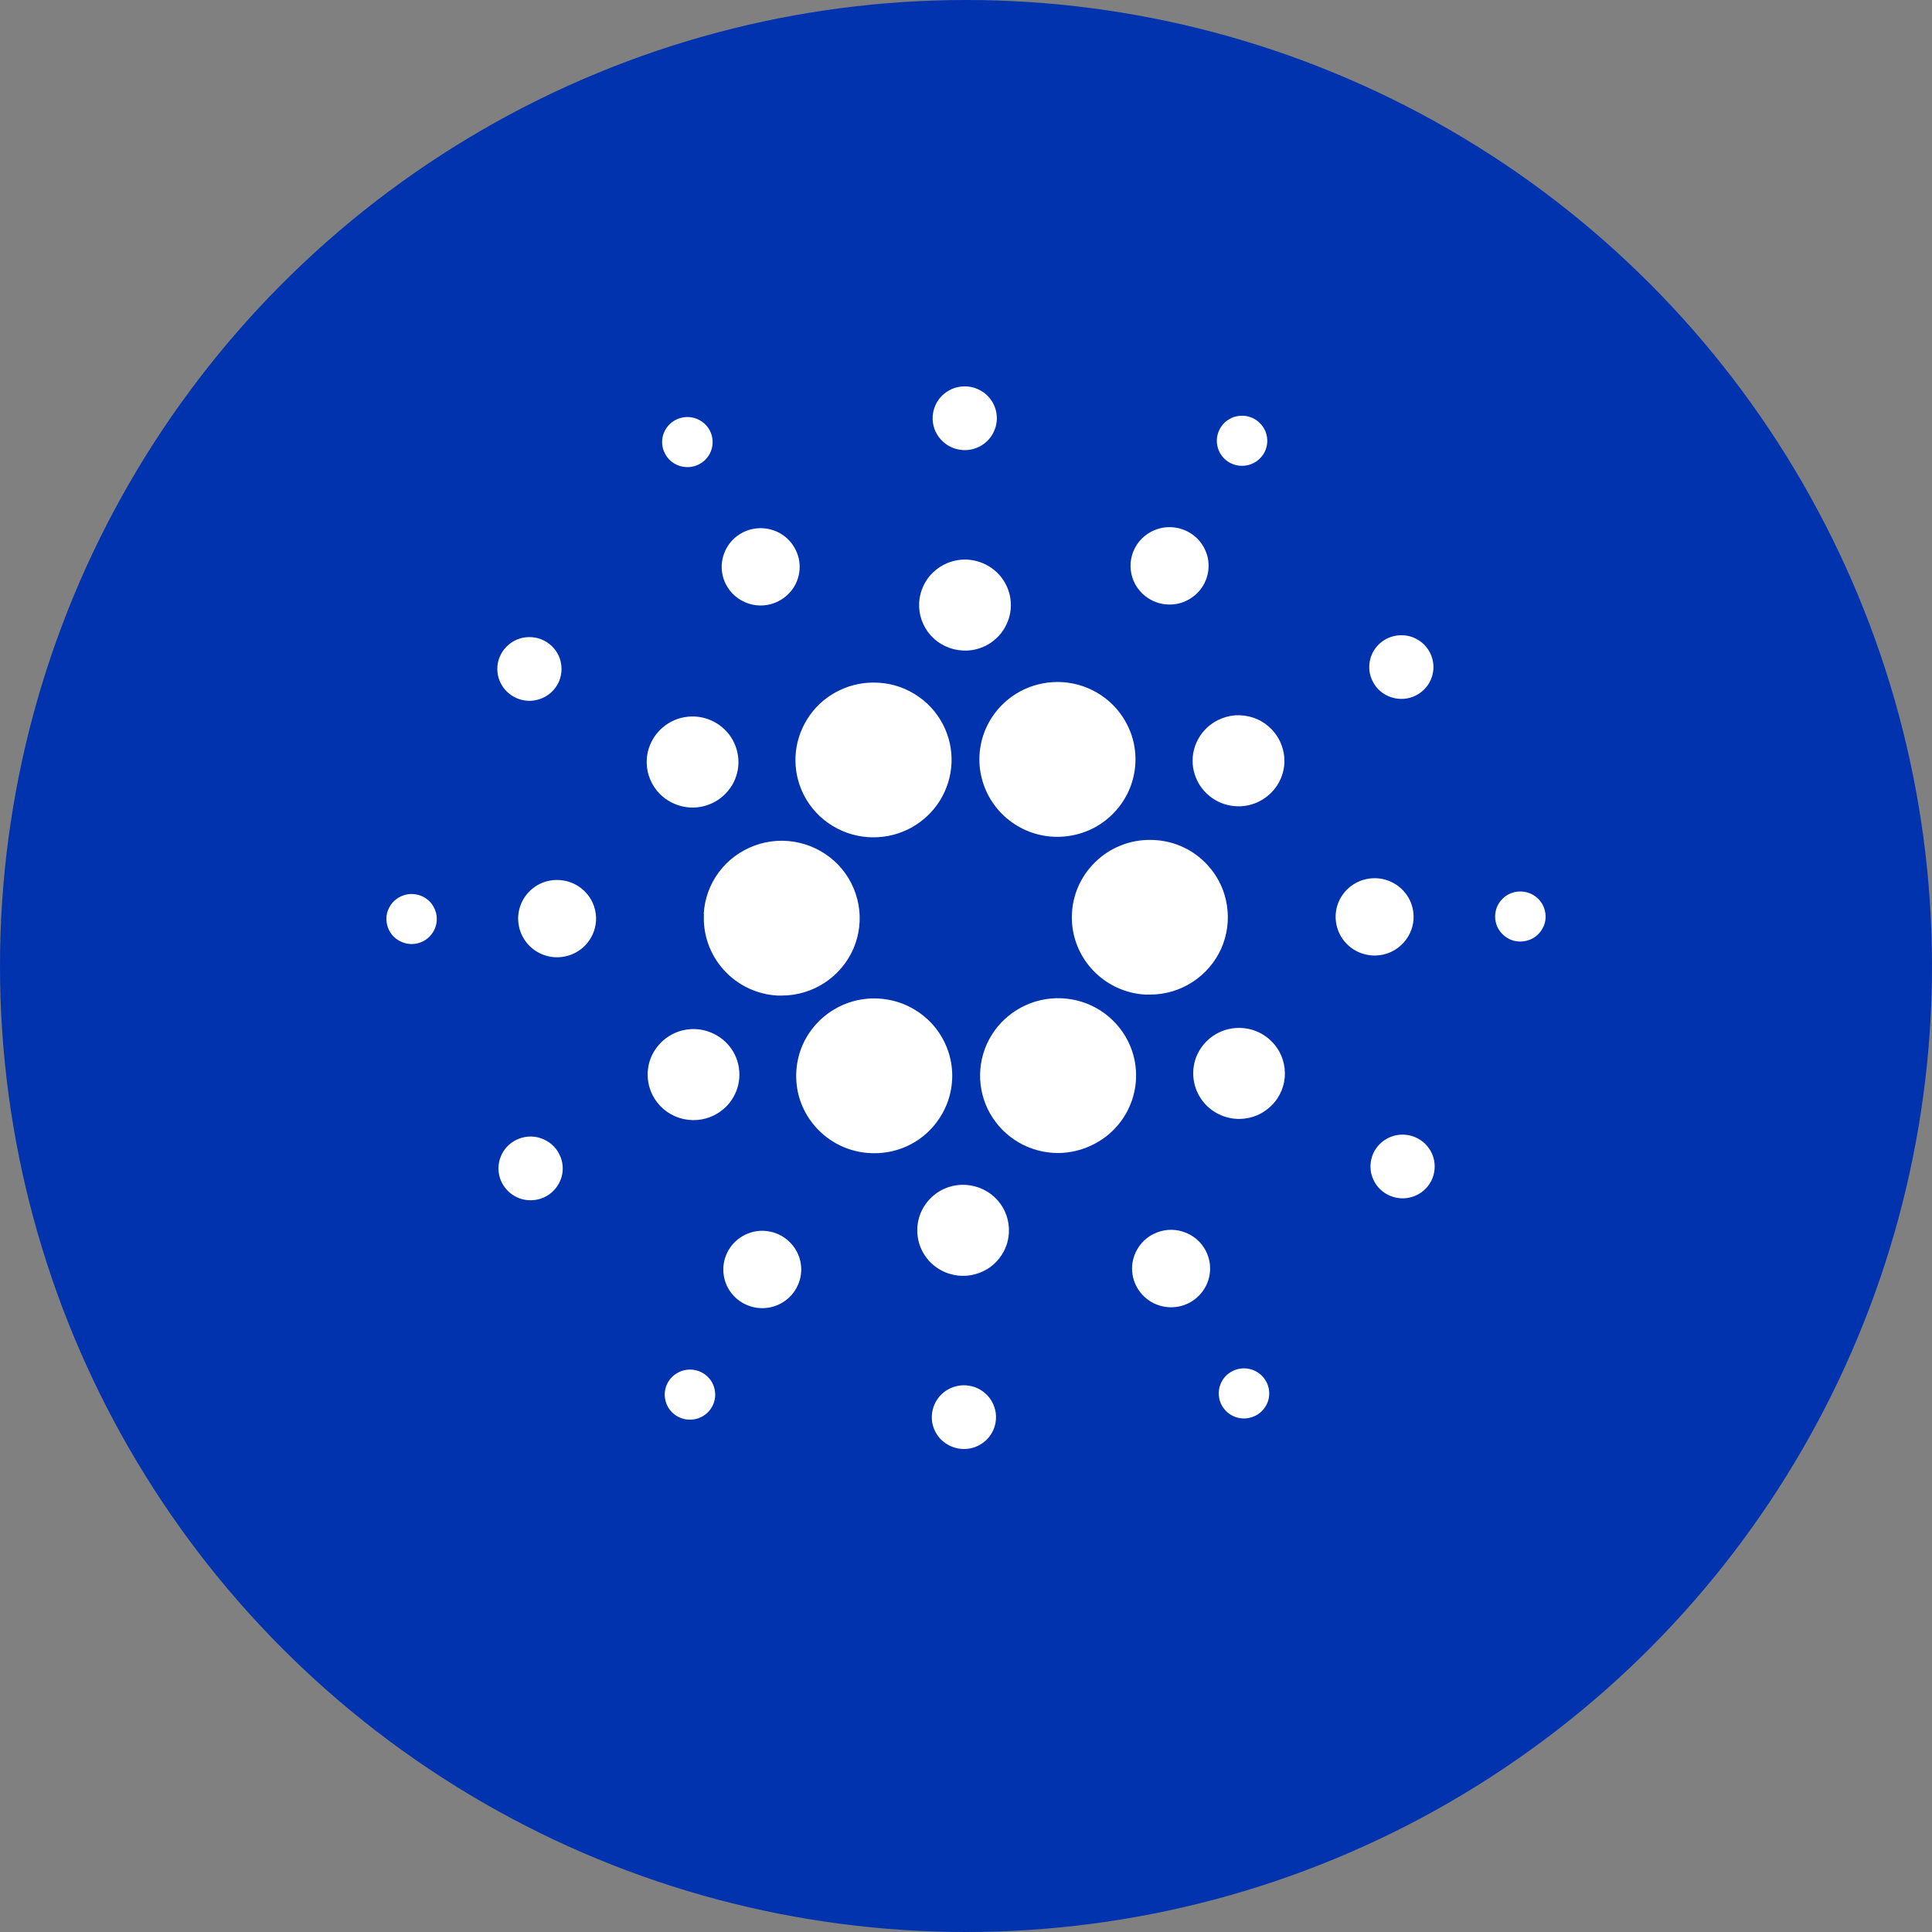 <svg width="20" height="20" viewBox="0 0 20 20" fill="none" xmlns="http://www.w3.org/2000/svg">
<rect x="0" y="0" width="20" height="20" fill="#808080" stroke="none"/>
<circle cx="10" cy="10" r="10" fill="#0033AD"/>
<g clip-path="url(#clip0_729_1273)">
<path fill-rule="evenodd" clip-rule="evenodd" d="M9.968 4.659C10.034 4.663 10.099 4.647 10.156 4.614C10.212 4.581 10.258 4.532 10.286 4.473C10.315 4.414 10.325 4.348 10.316 4.284C10.307 4.219 10.279 4.159 10.235 4.11C10.191 4.061 10.134 4.027 10.07 4.01C10.007 3.994 9.939 3.997 9.877 4.018C9.815 4.04 9.761 4.079 9.721 4.131C9.682 4.184 9.659 4.246 9.655 4.311C9.65 4.399 9.68 4.484 9.739 4.549C9.798 4.615 9.88 4.654 9.968 4.659ZM12.86 4.822C12.808 4.823 12.758 4.808 12.714 4.78C12.656 4.742 12.616 4.683 12.602 4.616C12.588 4.549 12.601 4.479 12.639 4.421C12.667 4.378 12.707 4.345 12.755 4.324C12.803 4.304 12.855 4.299 12.906 4.308C12.957 4.318 13.004 4.342 13.04 4.378C13.077 4.414 13.103 4.46 13.113 4.51C13.124 4.56 13.119 4.612 13.1 4.66C13.081 4.708 13.047 4.748 13.005 4.777C12.962 4.806 12.912 4.822 12.86 4.822ZM7.235 4.807C7.281 4.784 7.319 4.747 7.344 4.703C7.369 4.658 7.38 4.607 7.376 4.556C7.372 4.505 7.353 4.456 7.321 4.416C7.289 4.376 7.246 4.346 7.197 4.33C7.148 4.314 7.095 4.313 7.046 4.327C6.996 4.34 6.952 4.368 6.918 4.407C6.884 4.446 6.863 4.493 6.856 4.544C6.85 4.595 6.859 4.646 6.882 4.692C6.897 4.723 6.919 4.75 6.945 4.773C6.971 4.795 7.002 4.812 7.034 4.823C7.067 4.833 7.102 4.837 7.136 4.835C7.171 4.832 7.204 4.823 7.235 4.807ZM7.491 10.039C7.348 9.88 7.275 9.671 7.287 9.459L7.285 9.459C7.294 9.303 7.349 9.152 7.443 9.027C7.537 8.901 7.667 8.806 7.815 8.752C7.963 8.698 8.124 8.689 8.277 8.725C8.431 8.761 8.57 8.841 8.679 8.954C8.787 9.068 8.859 9.211 8.887 9.365C8.915 9.519 8.896 9.678 8.834 9.822C8.771 9.965 8.668 10.088 8.536 10.174C8.405 10.26 8.25 10.306 8.093 10.306H8.048C7.834 10.294 7.634 10.198 7.491 10.039ZM4.128 9.291C4.173 9.265 4.224 9.252 4.275 9.255C4.31 9.257 4.343 9.266 4.374 9.28C4.405 9.295 4.433 9.316 4.456 9.341C4.478 9.367 4.496 9.396 4.507 9.428C4.519 9.46 4.523 9.495 4.521 9.528C4.518 9.58 4.5 9.629 4.469 9.669C4.438 9.71 4.396 9.741 4.347 9.758C4.298 9.775 4.245 9.777 4.196 9.764C4.146 9.751 4.101 9.724 4.066 9.686C4.032 9.648 4.01 9.6 4.003 9.55C3.995 9.499 4.003 9.447 4.026 9.401C4.048 9.355 4.084 9.317 4.128 9.291ZM8.226 6.065C8.186 6.134 8.127 6.189 8.056 6.225C8.009 6.249 7.957 6.263 7.904 6.267C7.851 6.271 7.798 6.264 7.748 6.248C7.698 6.231 7.651 6.205 7.611 6.171C7.571 6.137 7.538 6.095 7.514 6.048C7.478 5.977 7.464 5.897 7.474 5.819C7.484 5.74 7.517 5.666 7.569 5.606C7.621 5.546 7.69 5.503 7.767 5.482C7.844 5.461 7.925 5.463 8.001 5.488C8.077 5.512 8.143 5.559 8.192 5.621C8.241 5.684 8.271 5.759 8.277 5.838C8.283 5.917 8.265 5.996 8.226 6.065ZM5.298 7.2C5.353 7.236 5.417 7.255 5.483 7.255C5.549 7.254 5.613 7.234 5.667 7.198C5.722 7.161 5.764 7.109 5.789 7.049C5.813 6.988 5.819 6.922 5.806 6.858C5.793 6.794 5.761 6.736 5.714 6.69C5.667 6.644 5.607 6.613 5.543 6.601C5.478 6.589 5.411 6.596 5.351 6.621C5.29 6.647 5.239 6.69 5.203 6.744C5.154 6.817 5.137 6.906 5.155 6.992C5.173 7.077 5.224 7.152 5.298 7.2ZM5.562 9.164C5.631 9.124 5.71 9.105 5.79 9.11C5.897 9.116 5.997 9.164 6.068 9.243C6.139 9.322 6.176 9.426 6.17 9.532C6.165 9.611 6.137 9.687 6.089 9.75C6.041 9.814 5.975 9.861 5.9 9.887C5.825 9.913 5.743 9.917 5.666 9.897C5.589 9.877 5.519 9.835 5.466 9.776C5.413 9.717 5.379 9.643 5.368 9.565C5.356 9.487 5.369 9.407 5.404 9.335C5.438 9.264 5.494 9.205 5.562 9.164ZM5.343 11.801C5.284 11.83 5.235 11.876 5.203 11.933C5.171 11.99 5.156 12.055 5.161 12.12C5.166 12.185 5.19 12.247 5.231 12.298C5.271 12.35 5.326 12.388 5.389 12.409C5.451 12.429 5.518 12.43 5.582 12.413C5.645 12.396 5.702 12.36 5.745 12.31C5.787 12.261 5.815 12.2 5.823 12.135C5.831 12.071 5.819 12.005 5.789 11.947C5.77 11.908 5.743 11.874 5.709 11.845C5.676 11.817 5.638 11.796 5.596 11.782C5.555 11.768 5.511 11.763 5.468 11.766C5.424 11.77 5.382 11.781 5.343 11.801ZM7.174 8.36C7.08 8.36 6.988 8.334 6.909 8.282C6.857 8.249 6.812 8.205 6.777 8.154C6.742 8.102 6.717 8.045 6.704 7.984C6.692 7.924 6.691 7.861 6.703 7.8C6.714 7.74 6.738 7.682 6.772 7.63C6.824 7.552 6.897 7.491 6.984 7.454C7.07 7.418 7.166 7.408 7.258 7.425C7.35 7.443 7.435 7.487 7.502 7.552C7.569 7.617 7.615 7.701 7.634 7.792C7.654 7.884 7.645 7.978 7.61 8.065C7.575 8.151 7.514 8.225 7.437 8.278C7.359 8.33 7.268 8.359 7.174 8.36ZM11.887 6.193C11.954 6.237 12.032 6.259 12.112 6.258C12.192 6.258 12.269 6.233 12.335 6.188C12.401 6.144 12.452 6.081 12.482 6.007C12.512 5.934 12.519 5.853 12.503 5.775C12.486 5.698 12.447 5.627 12.39 5.571C12.333 5.516 12.261 5.479 12.182 5.464C12.104 5.449 12.022 5.458 11.949 5.489C11.876 5.52 11.813 5.572 11.769 5.638C11.74 5.683 11.72 5.732 11.71 5.784C11.7 5.835 11.701 5.889 11.712 5.94C11.723 5.992 11.744 6.041 11.774 6.084C11.804 6.127 11.842 6.165 11.887 6.193ZM11.95 8.696C11.844 8.69 11.738 8.704 11.637 8.739C11.537 8.774 11.445 8.827 11.366 8.898C11.206 9.039 11.109 9.238 11.097 9.45C11.084 9.662 11.158 9.871 11.3 10.029C11.443 10.188 11.643 10.284 11.857 10.296H11.904C12.059 10.296 12.212 10.252 12.343 10.167C12.474 10.083 12.577 9.963 12.641 9.822C12.704 9.681 12.725 9.525 12.701 9.372C12.678 9.219 12.61 9.076 12.506 8.961C12.435 8.882 12.35 8.818 12.255 8.773C12.159 8.727 12.055 8.701 11.95 8.696ZM8.618 8.549C8.49 8.471 8.387 8.36 8.32 8.227C8.258 8.104 8.229 7.969 8.235 7.832C8.241 7.696 8.283 7.563 8.355 7.447C8.427 7.33 8.528 7.234 8.648 7.168C8.768 7.101 8.904 7.066 9.041 7.066C9.191 7.065 9.338 7.105 9.465 7.183C9.593 7.26 9.696 7.371 9.764 7.504C9.826 7.626 9.856 7.762 9.85 7.899C9.844 8.036 9.803 8.169 9.731 8.286C9.659 8.402 9.557 8.499 9.437 8.566C9.316 8.633 9.18 8.668 9.042 8.668C8.892 8.668 8.746 8.627 8.618 8.549ZM14.656 7.2C14.715 7.17 14.764 7.124 14.796 7.068C14.828 7.011 14.843 6.946 14.838 6.881C14.833 6.816 14.809 6.754 14.768 6.702C14.728 6.651 14.673 6.613 14.611 6.592C14.548 6.572 14.481 6.57 14.418 6.588C14.354 6.605 14.298 6.641 14.255 6.69C14.212 6.739 14.185 6.8 14.177 6.865C14.169 6.93 14.18 6.995 14.21 7.053C14.249 7.132 14.319 7.191 14.402 7.218C14.486 7.246 14.578 7.239 14.656 7.2ZM12.408 7.643C12.454 7.562 12.524 7.497 12.607 7.455C12.663 7.427 12.724 7.41 12.786 7.405C12.848 7.401 12.911 7.409 12.97 7.428C13.029 7.447 13.084 7.478 13.131 7.519C13.178 7.559 13.217 7.608 13.245 7.664C13.287 7.747 13.304 7.841 13.293 7.933C13.281 8.026 13.242 8.113 13.181 8.183C13.119 8.254 13.038 8.305 12.948 8.33C12.857 8.355 12.761 8.352 12.672 8.323C12.583 8.294 12.505 8.239 12.447 8.166C12.389 8.092 12.354 8.003 12.347 7.91C12.34 7.817 12.361 7.725 12.408 7.643ZM10.231 6.67C10.15 6.717 10.057 6.74 9.963 6.734C9.837 6.727 9.719 6.671 9.635 6.578C9.551 6.484 9.508 6.362 9.515 6.237C9.521 6.144 9.554 6.055 9.61 5.98C9.667 5.906 9.744 5.85 9.833 5.819C9.922 5.788 10.018 5.784 10.108 5.808C10.199 5.831 10.281 5.881 10.344 5.95C10.406 6.02 10.447 6.106 10.46 6.198C10.473 6.291 10.458 6.385 10.417 6.468C10.377 6.552 10.312 6.622 10.231 6.67ZM7.393 11.545C7.477 11.503 7.547 11.437 7.593 11.356C7.639 11.275 7.66 11.182 7.653 11.089C7.646 10.996 7.612 10.907 7.554 10.834C7.496 10.761 7.417 10.706 7.328 10.677C7.239 10.647 7.143 10.645 7.052 10.67C6.962 10.695 6.881 10.746 6.82 10.817C6.758 10.887 6.719 10.974 6.708 11.067C6.697 11.159 6.713 11.253 6.755 11.336C6.812 11.448 6.911 11.533 7.031 11.572C7.151 11.611 7.281 11.601 7.393 11.545ZM10.141 7.926C10.127 7.749 10.172 7.571 10.271 7.422C10.344 7.311 10.445 7.219 10.563 7.156C10.681 7.093 10.813 7.06 10.947 7.06C11.127 7.06 11.302 7.12 11.443 7.229C11.585 7.339 11.686 7.493 11.73 7.665C11.774 7.838 11.758 8.021 11.686 8.184C11.613 8.347 11.488 8.482 11.33 8.567C11.172 8.651 10.989 8.681 10.812 8.652C10.635 8.622 10.473 8.535 10.351 8.403C10.23 8.272 10.156 8.104 10.141 7.926ZM11.675 10.774C11.61 10.646 11.512 10.539 11.392 10.461C11.271 10.384 11.132 10.34 10.988 10.334C10.844 10.328 10.702 10.36 10.575 10.427C10.448 10.494 10.341 10.593 10.266 10.714C10.19 10.836 10.149 10.975 10.146 11.118C10.143 11.26 10.178 11.401 10.248 11.525C10.319 11.65 10.421 11.754 10.545 11.826C10.669 11.898 10.81 11.936 10.954 11.936C11.08 11.935 11.205 11.905 11.317 11.848C11.508 11.753 11.653 11.586 11.72 11.384C11.787 11.183 11.771 10.963 11.675 10.774ZM12.823 10.641C12.917 10.64 13.009 10.667 13.087 10.718C13.193 10.787 13.266 10.894 13.291 11.016C13.317 11.139 13.293 11.266 13.224 11.37C13.172 11.448 13.098 11.509 13.012 11.546C12.925 11.582 12.83 11.592 12.738 11.575C12.646 11.557 12.561 11.513 12.494 11.448C12.427 11.382 12.381 11.299 12.362 11.207C12.343 11.116 12.351 11.021 12.386 10.935C12.422 10.849 12.482 10.774 12.56 10.722C12.637 10.67 12.729 10.641 12.823 10.641ZM14.633 9.514C14.637 9.435 14.618 9.356 14.578 9.288C14.537 9.22 14.477 9.165 14.405 9.131C14.333 9.096 14.253 9.084 14.174 9.095C14.095 9.106 14.021 9.14 13.961 9.193C13.902 9.245 13.859 9.314 13.839 9.391C13.819 9.468 13.823 9.548 13.849 9.623C13.875 9.698 13.923 9.763 13.987 9.811C14.051 9.859 14.127 9.886 14.207 9.891C14.314 9.897 14.419 9.861 14.498 9.79C14.578 9.719 14.627 9.62 14.633 9.514ZM15.606 9.264C15.651 9.238 15.702 9.226 15.754 9.229C15.823 9.233 15.887 9.264 15.934 9.315C15.98 9.367 16.003 9.434 16 9.503C15.997 9.554 15.978 9.603 15.947 9.644C15.916 9.685 15.873 9.716 15.825 9.732C15.776 9.749 15.723 9.751 15.673 9.739C15.623 9.726 15.578 9.698 15.544 9.66C15.509 9.622 15.487 9.574 15.48 9.524C15.473 9.473 15.481 9.421 15.503 9.375C15.526 9.329 15.562 9.29 15.606 9.264ZM14.702 11.8C14.647 11.764 14.582 11.745 14.517 11.746C14.451 11.746 14.387 11.766 14.332 11.803C14.278 11.839 14.236 11.891 14.211 11.952C14.187 12.012 14.181 12.079 14.194 12.143C14.208 12.206 14.24 12.265 14.287 12.311C14.334 12.356 14.393 12.387 14.458 12.399C14.522 12.412 14.589 12.404 14.649 12.379C14.71 12.354 14.761 12.311 14.798 12.256C14.822 12.22 14.838 12.18 14.846 12.137C14.854 12.094 14.854 12.051 14.845 12.008C14.836 11.966 14.819 11.925 14.794 11.89C14.77 11.854 14.738 11.823 14.702 11.8ZM7.14 14.178C7.192 14.177 7.243 14.192 7.286 14.22C7.315 14.239 7.339 14.263 7.359 14.291C7.378 14.319 7.391 14.351 7.398 14.384C7.405 14.418 7.406 14.452 7.399 14.486C7.393 14.519 7.38 14.551 7.361 14.579C7.333 14.622 7.292 14.656 7.244 14.676C7.197 14.696 7.144 14.701 7.094 14.692C7.043 14.682 6.996 14.658 6.959 14.622C6.922 14.586 6.897 14.54 6.887 14.49C6.876 14.439 6.881 14.387 6.9 14.34C6.92 14.292 6.953 14.251 6.996 14.223C7.038 14.194 7.089 14.178 7.14 14.178ZM12.76 14.193C12.714 14.216 12.675 14.252 12.65 14.297C12.625 14.341 12.613 14.393 12.617 14.444C12.621 14.495 12.64 14.544 12.672 14.584C12.703 14.625 12.747 14.655 12.796 14.671C12.845 14.687 12.898 14.688 12.947 14.674C12.997 14.661 13.042 14.633 13.075 14.594C13.109 14.555 13.131 14.507 13.137 14.456C13.143 14.405 13.134 14.354 13.111 14.308C13.095 14.277 13.074 14.25 13.048 14.228C13.022 14.206 12.992 14.189 12.959 14.178C12.927 14.168 12.892 14.163 12.858 14.166C12.824 14.168 12.79 14.178 12.76 14.193ZM9.855 11.072C9.869 11.25 9.824 11.427 9.725 11.576C9.652 11.688 9.552 11.78 9.434 11.843C9.316 11.906 9.183 11.939 9.049 11.938C8.869 11.938 8.695 11.879 8.553 11.769C8.411 11.659 8.31 11.506 8.266 11.333C8.223 11.16 8.238 10.978 8.31 10.814C8.383 10.651 8.508 10.517 8.666 10.432C8.824 10.347 9.006 10.317 9.184 10.347C9.361 10.376 9.523 10.464 9.645 10.595C9.766 10.726 9.84 10.894 9.855 11.072ZM8.112 12.807C8.045 12.763 7.967 12.741 7.887 12.741C7.807 12.742 7.73 12.766 7.664 12.811C7.598 12.855 7.547 12.918 7.517 12.992C7.487 13.065 7.48 13.146 7.496 13.223C7.512 13.301 7.551 13.372 7.608 13.427C7.665 13.483 7.737 13.52 7.816 13.535C7.894 13.55 7.975 13.541 8.049 13.51C8.122 13.479 8.185 13.427 8.228 13.361C8.287 13.272 8.308 13.164 8.286 13.06C8.264 12.956 8.201 12.865 8.112 12.807ZM9.81 14.386C9.867 14.353 9.932 14.337 9.997 14.341C10.041 14.344 10.084 14.354 10.123 14.373C10.162 14.392 10.197 14.418 10.227 14.451C10.256 14.483 10.278 14.521 10.292 14.562C10.307 14.603 10.313 14.646 10.31 14.689C10.307 14.754 10.283 14.817 10.244 14.869C10.204 14.921 10.15 14.96 10.088 14.982C10.026 15.003 9.959 15.006 9.895 14.989C9.832 14.973 9.774 14.938 9.73 14.89C9.687 14.841 9.658 14.781 9.649 14.716C9.64 14.652 9.651 14.586 9.679 14.527C9.708 14.468 9.753 14.419 9.81 14.386ZM9.999 12.266C9.905 12.26 9.812 12.282 9.73 12.329C9.649 12.377 9.584 12.447 9.543 12.53C9.502 12.614 9.487 12.708 9.5 12.801C9.512 12.893 9.553 12.98 9.615 13.05C9.678 13.119 9.759 13.169 9.85 13.192C9.941 13.216 10.037 13.212 10.126 13.181C10.215 13.151 10.293 13.095 10.349 13.02C10.406 12.946 10.439 12.856 10.444 12.763C10.451 12.639 10.409 12.516 10.325 12.423C10.242 12.33 10.124 12.274 9.999 12.266ZM11.771 12.936C11.81 12.867 11.869 12.81 11.94 12.775C11.988 12.751 12.039 12.736 12.092 12.732C12.145 12.728 12.198 12.734 12.248 12.751C12.299 12.767 12.345 12.793 12.386 12.827C12.426 12.861 12.459 12.903 12.483 12.95C12.519 13.02 12.534 13.1 12.524 13.179C12.515 13.258 12.482 13.332 12.43 13.392C12.378 13.453 12.31 13.496 12.233 13.518C12.156 13.539 12.074 13.538 11.998 13.513C11.922 13.489 11.855 13.442 11.806 13.38C11.756 13.318 11.727 13.242 11.72 13.163C11.714 13.084 11.732 13.005 11.771 12.936Z" fill="white"/>
</g>
<defs>
<clipPath id="clip0_729_1273">
<rect width="12" height="12" fill="white" transform="translate(4 4)"/>
</clipPath>
</defs>
</svg>
